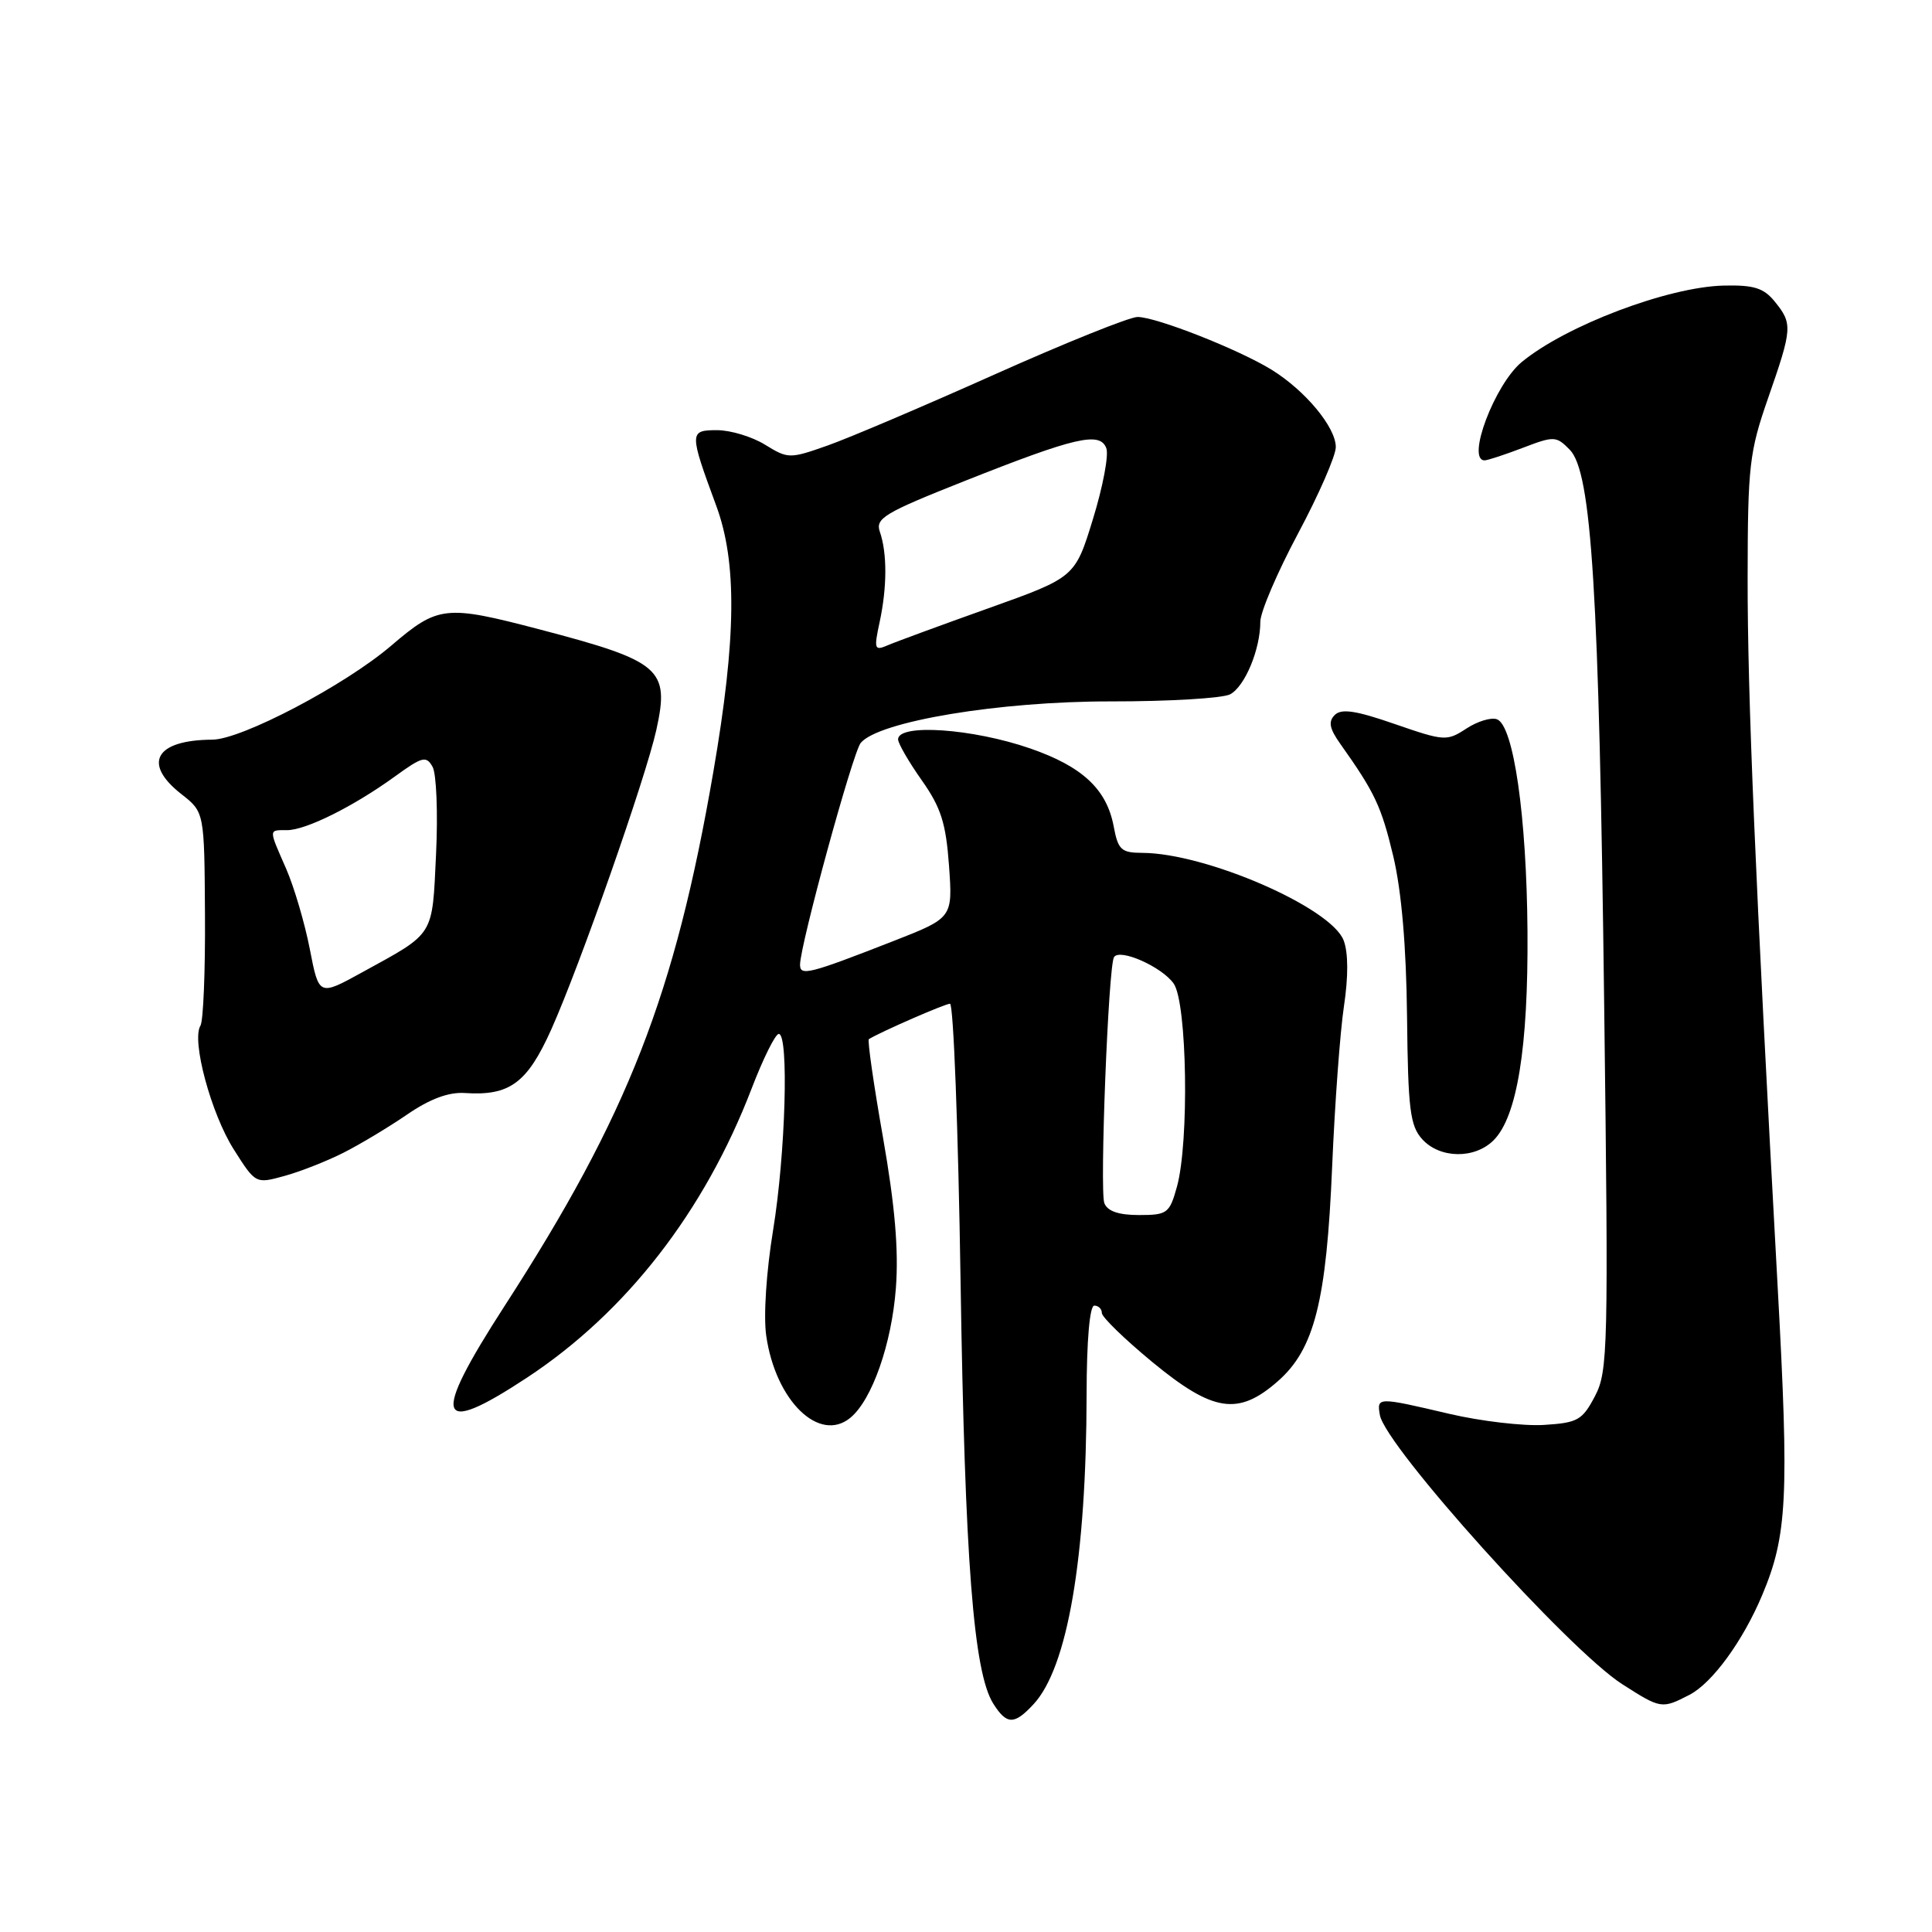 <?xml version="1.0" encoding="UTF-8" standalone="no"?>
<!DOCTYPE svg PUBLIC "-//W3C//DTD SVG 1.1//EN" "http://www.w3.org/Graphics/SVG/1.1/DTD/svg11.dtd" >
<svg xmlns="http://www.w3.org/2000/svg" xmlns:xlink="http://www.w3.org/1999/xlink" version="1.1" viewBox="0 0 256 256">
 <g >
 <path fill="currentColor"
d=" M 136.93 225.84 C 141.46 220.98 143.95 206.48 143.98 184.75 C 143.99 177.60 144.39 173.00 145.00 173.00 C 145.55 173.00 146.00 173.44 146.00 173.98 C 146.00 174.52 149.01 177.44 152.69 180.48 C 160.75 187.12 164.07 187.63 169.32 183.02 C 174.17 178.77 175.77 172.42 176.52 154.50 C 176.87 146.25 177.57 136.72 178.08 133.33 C 178.67 129.42 178.66 126.23 178.04 124.61 C 176.39 120.26 159.80 113.04 151.36 113.01 C 148.57 113.00 148.15 112.61 147.57 109.50 C 146.64 104.57 143.43 101.57 136.50 99.17 C 128.88 96.53 119.00 95.85 119.00 97.97 C 119.00 98.50 120.41 100.94 122.13 103.38 C 124.69 107.01 125.34 109.06 125.75 114.72 C 126.24 121.62 126.24 121.62 118.37 124.70 C 107.19 129.07 106.00 129.37 106.01 127.82 C 106.03 125.18 113.00 99.70 114.05 98.44 C 116.42 95.58 132.47 92.92 147.16 92.94 C 154.89 92.95 162.02 92.52 163.00 92.00 C 164.96 90.95 167.00 86.04 167.00 82.38 C 167.00 81.10 169.25 75.84 172.00 70.69 C 174.75 65.54 177.00 60.39 177.00 59.24 C 177.00 56.62 172.97 51.76 168.49 48.99 C 164.13 46.30 153.21 42.00 150.73 42.00 C 149.68 42.00 141.18 45.42 131.83 49.60 C 122.49 53.78 112.51 58.03 109.67 59.03 C 104.63 60.81 104.42 60.80 101.38 58.93 C 99.67 57.87 96.80 57.00 95.02 57.00 C 91.32 57.00 91.31 57.27 94.90 67.00 C 97.68 74.51 97.57 84.56 94.53 102.22 C 89.43 131.84 83.22 147.74 66.84 173.08 C 57.07 188.21 57.78 190.48 69.84 182.54 C 82.98 173.88 93.34 160.54 99.59 144.25 C 101.12 140.26 102.74 137.00 103.19 137.00 C 104.55 137.00 104.09 152.91 102.44 163.00 C 101.54 168.49 101.15 174.40 101.53 177.00 C 102.77 185.61 108.56 191.26 112.68 187.86 C 115.55 185.49 118.15 178.08 118.71 170.67 C 119.09 165.61 118.58 159.73 117.00 150.71 C 115.76 143.67 114.92 137.81 115.13 137.69 C 116.79 136.68 125.23 133.00 125.88 133.00 C 126.34 133.00 126.97 149.54 127.28 169.75 C 127.85 206.80 129.00 221.62 131.62 225.75 C 133.40 228.56 134.39 228.57 136.93 225.84 Z  M 223.87 224.57 C 226.89 223.00 230.94 217.45 233.50 211.36 C 236.82 203.47 237.08 198.43 235.55 170.53 C 232.57 116.17 231.55 92.16 231.57 76.50 C 231.59 61.72 231.79 59.91 234.29 52.73 C 237.50 43.52 237.54 42.89 235.18 39.98 C 233.71 38.16 232.42 37.75 228.41 37.84 C 221.04 38.01 207.51 43.13 201.64 47.97 C 198.06 50.92 194.25 61.00 196.72 61.00 C 197.11 61.00 199.39 60.25 201.78 59.34 C 205.93 57.75 206.21 57.77 208.00 59.59 C 210.90 62.54 211.88 78.25 212.56 133.00 C 213.14 178.79 213.07 181.70 211.34 185.00 C 209.66 188.19 209.06 188.53 204.58 188.81 C 201.87 188.98 196.24 188.32 192.08 187.35 C 182.49 185.10 182.43 185.10 182.84 187.50 C 183.56 191.63 207.87 218.63 214.95 223.16 C 220.09 226.45 220.20 226.46 223.87 224.57 Z  M 45.50 152.75 C 47.70 151.64 51.51 149.35 53.96 147.67 C 56.97 145.61 59.44 144.69 61.58 144.83 C 67.53 145.23 69.85 143.53 73.05 136.40 C 76.82 127.99 85.58 103.01 86.97 96.71 C 88.75 88.62 87.59 87.62 71.50 83.40 C 59.02 80.13 58.06 80.23 51.83 85.56 C 45.70 90.80 32.01 97.99 28.13 98.01 C 20.59 98.05 18.83 101.15 24.04 105.23 C 27.08 107.61 27.08 107.61 27.16 121.20 C 27.21 128.67 26.94 135.29 26.56 135.91 C 25.35 137.85 27.97 147.57 30.98 152.31 C 33.87 156.87 33.88 156.87 37.69 155.82 C 39.78 155.25 43.30 153.86 45.50 152.75 Z  M 197.91 151.09 C 201.02 147.98 202.51 138.81 202.40 123.43 C 202.29 108.15 200.56 96.15 198.36 95.31 C 197.61 95.02 195.78 95.57 194.30 96.54 C 191.71 98.23 191.39 98.21 184.82 95.94 C 179.67 94.15 177.74 93.86 176.86 94.74 C 175.98 95.62 176.16 96.54 177.60 98.57 C 182.19 105.04 183.03 106.83 184.62 113.47 C 185.71 118.09 186.34 125.37 186.44 134.70 C 186.57 147.00 186.84 149.17 188.45 150.95 C 190.79 153.53 195.40 153.60 197.91 151.09 Z  M 146.33 159.42 C 145.70 157.76 146.86 128.04 147.61 126.83 C 148.35 125.62 153.95 128.10 155.52 130.33 C 157.30 132.87 157.59 151.33 155.95 157.25 C 154.97 160.78 154.67 161.00 150.92 161.00 C 148.22 161.00 146.74 160.49 146.33 159.42 Z  M 116.56 82.41 C 117.55 77.80 117.56 73.29 116.59 70.48 C 115.96 68.68 117.14 67.97 127.83 63.73 C 142.50 57.91 145.74 57.16 146.59 59.38 C 146.94 60.28 146.14 64.49 144.83 68.75 C 142.45 76.50 142.45 76.50 130.97 80.60 C 124.66 82.85 118.65 85.06 117.61 85.51 C 115.87 86.26 115.78 86.02 116.56 82.41 Z  M 41.05 125.75 C 40.38 122.31 38.97 117.53 37.92 115.12 C 35.57 109.76 35.56 110.00 38.04 110.00 C 40.53 110.00 46.84 106.86 52.32 102.89 C 55.96 100.25 56.48 100.11 57.32 101.61 C 57.83 102.53 58.04 107.73 57.78 113.17 C 57.25 124.22 57.69 123.51 47.95 128.86 C 42.26 131.99 42.26 131.99 41.05 125.75 Z "/>
</g>
</svg>